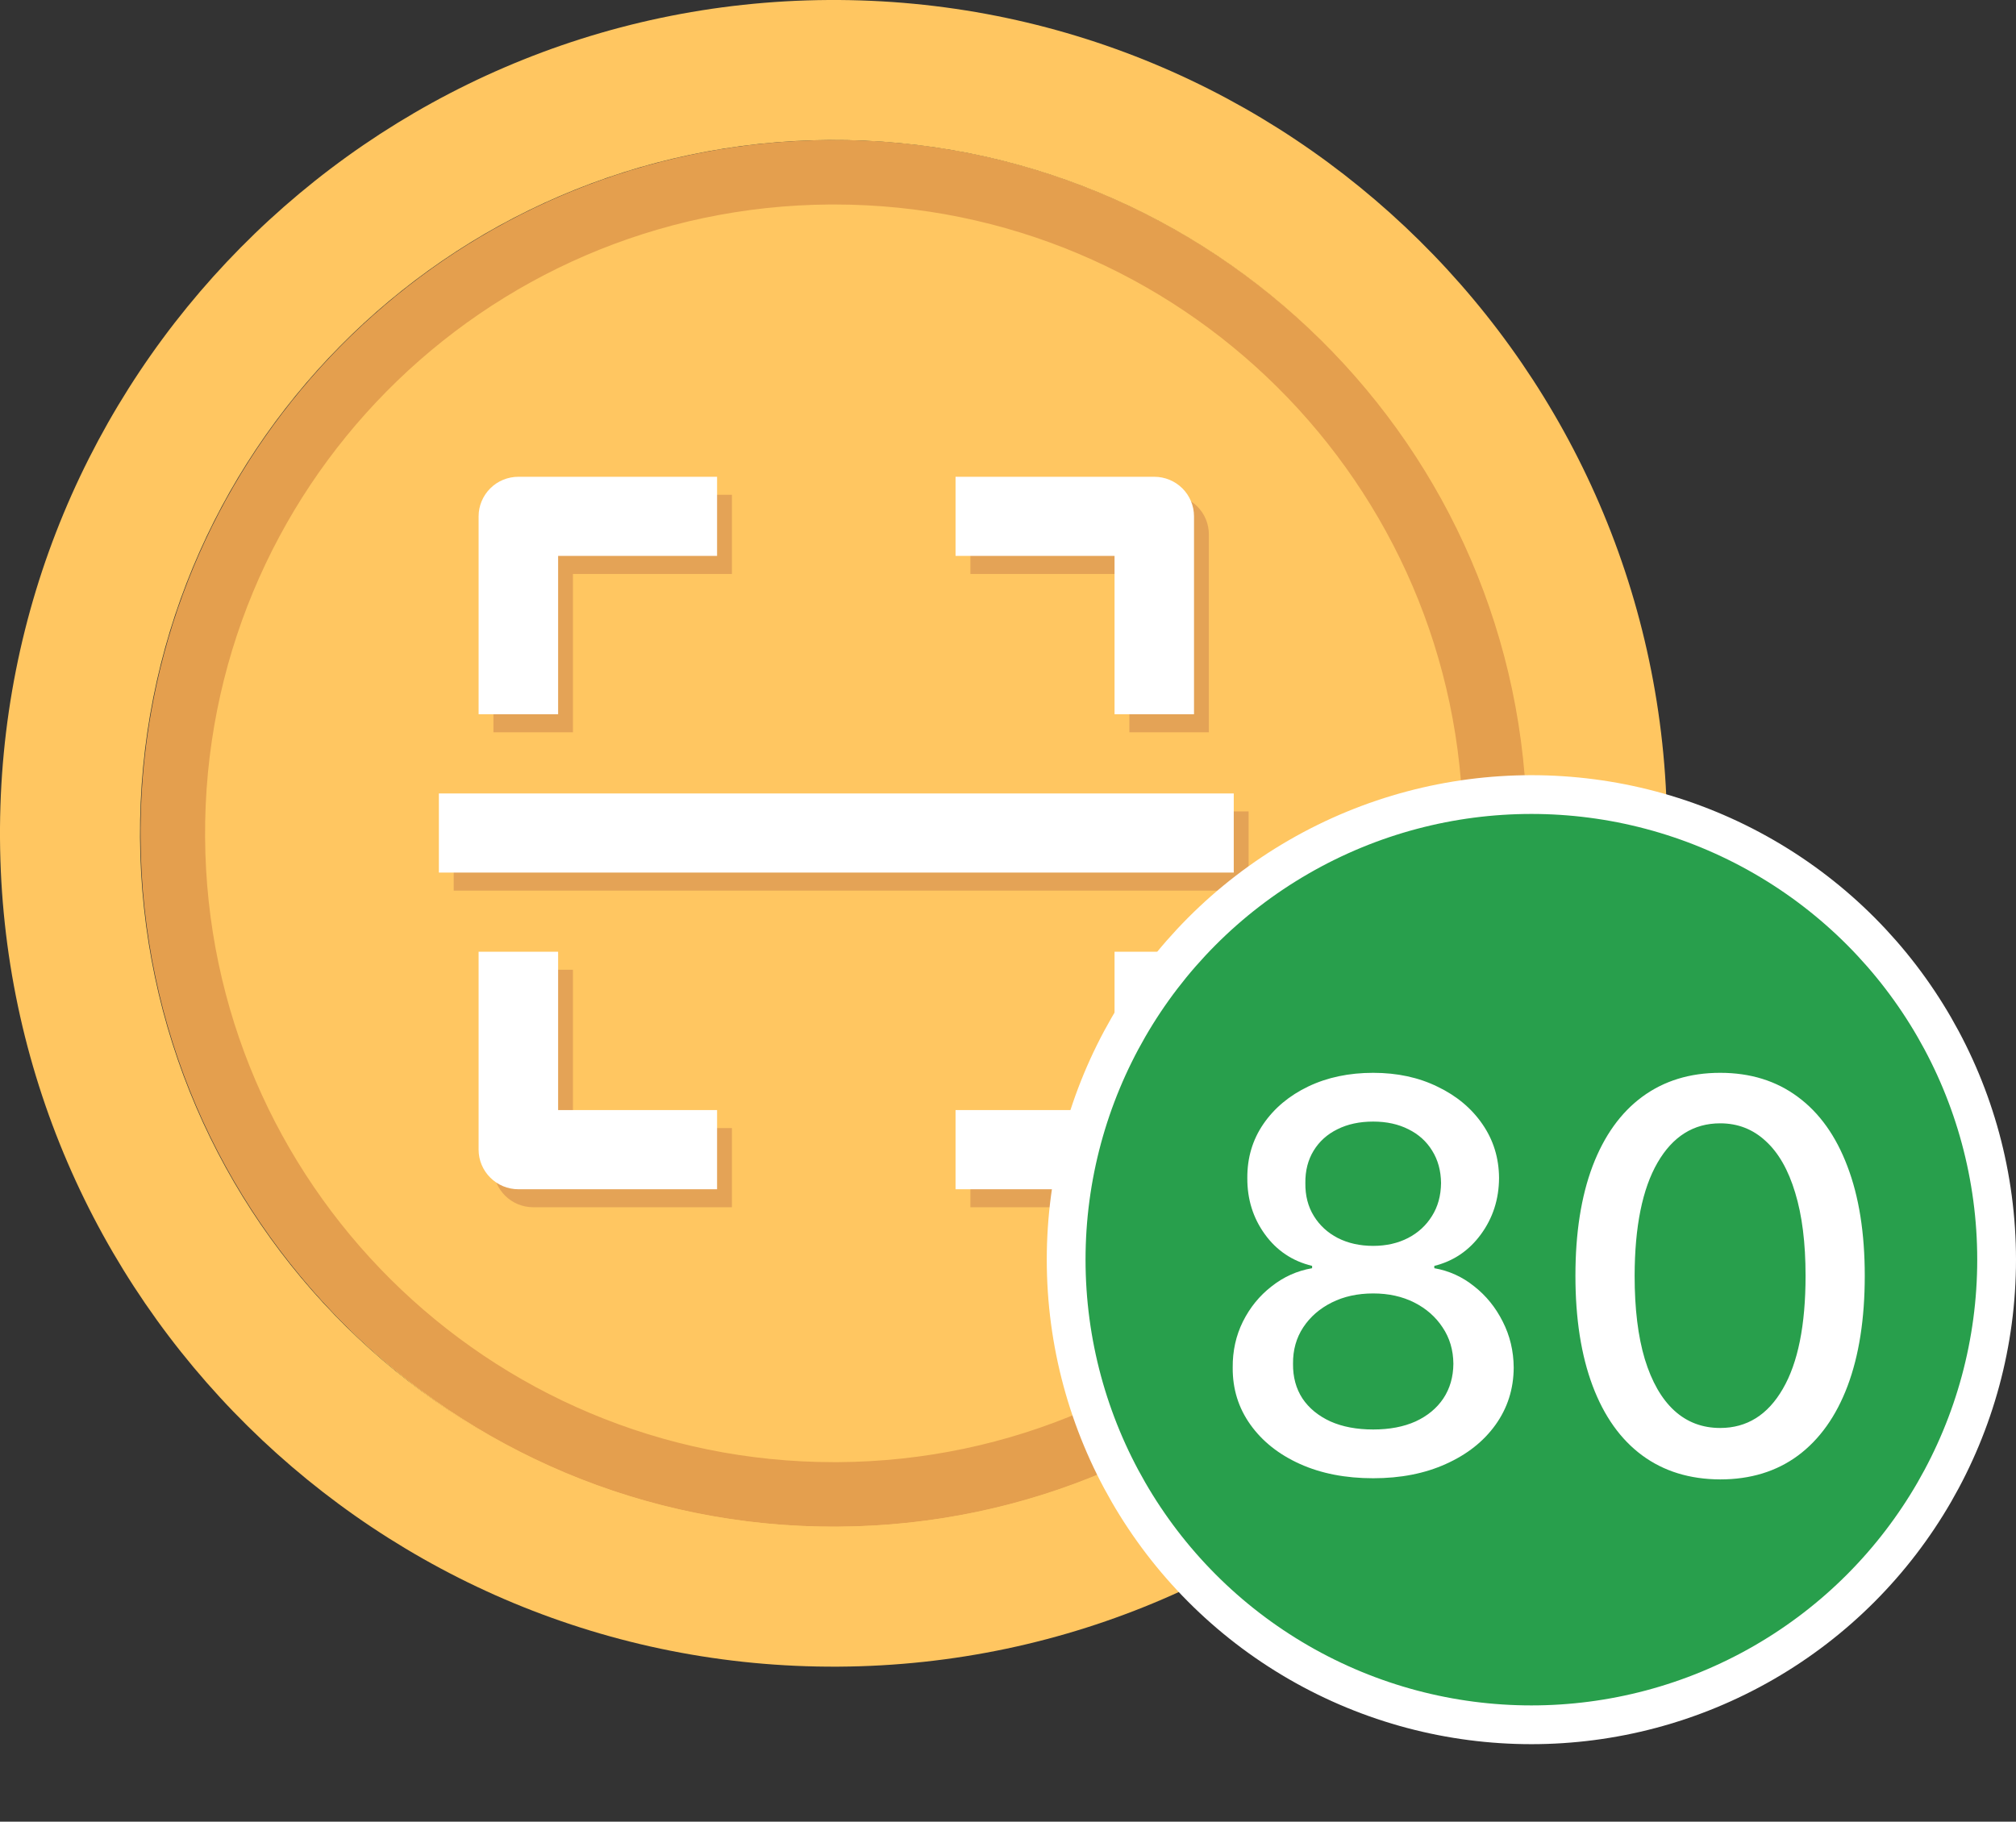 <svg width="52" height="47" viewBox="0 0 52 47" fill="none" xmlns="http://www.w3.org/2000/svg">
<rect x="0" y="0" width="52" height="47" fill="#333333" stroke="none"/>
<path d="M21.468 3.672C11.588 3.732 3.628 11.79 3.688 21.669C3.748 31.549 11.805 39.509 21.685 39.449C31.564 39.389 39.525 31.331 39.464 21.452C39.405 11.572 31.347 3.612 21.468 3.672Z" fill="#FFC661"/>
<path d="M12.728 13.787V18.893H14.778V14.808H18.879V12.766H13.753C13.482 12.766 13.221 12.873 13.028 13.065C12.836 13.256 12.728 13.516 12.728 13.787ZM31.181 18.893V13.787C31.181 13.516 31.073 13.256 30.881 13.065C30.688 12.873 30.427 12.766 30.156 12.766H25.03V14.808H29.131V18.893H31.181ZM29.131 29.105H25.03V31.147H30.156C30.427 31.147 30.688 31.04 30.881 30.848C31.073 30.657 31.181 30.397 31.181 30.126V25.02H29.131V29.105ZM18.879 31.147V29.105H14.778V25.02H12.728V30.126C12.728 30.397 12.836 30.657 13.028 30.848C13.221 31.04 13.482 31.147 13.753 31.147H18.879ZM11.703 20.935H32.206V22.978H11.703V20.935Z" fill="#E4A356"/>
<path d="M12.345 13.322V18.428H14.396V14.343H18.496V12.301H13.371C13.099 12.301 12.838 12.408 12.646 12.6C12.454 12.791 12.345 13.051 12.345 13.322ZM30.798 18.428V13.322C30.798 13.051 30.69 12.791 30.498 12.6C30.305 12.408 30.045 12.301 29.773 12.301H24.647V14.343H28.748V18.428H30.798ZM28.748 28.64H24.647V30.683H29.773C30.045 30.683 30.305 30.575 30.498 30.383C30.69 30.192 30.798 29.932 30.798 29.661V24.555H28.748V28.64ZM18.496 30.683V28.64H14.396V24.555H12.345V29.661C12.345 29.932 12.454 30.192 12.646 30.383C12.838 30.575 13.099 30.683 13.371 30.683H18.496ZM11.32 20.471H31.823V22.513H11.32V20.471Z" fill="white"/>
<path d="M21.511 39.389C11.683 39.388 3.685 31.451 3.625 21.609C3.623 21.285 3.63 20.964 3.645 20.645C3.681 19.875 3.766 19.119 3.897 18.377C5.366 10.03 12.629 3.665 21.405 3.612C21.442 3.611 21.479 3.611 21.516 3.611C31.344 3.611 39.342 11.549 39.402 21.391C39.417 23.9 38.915 26.291 37.996 28.463C35.956 33.286 31.86 37.032 26.8 38.595C25.163 39.1 23.425 39.377 21.622 39.388C21.585 39.389 21.549 39.389 21.511 39.389ZM21.516 5.276C21.483 5.276 21.449 5.276 21.415 5.276C12.455 5.33 5.235 12.638 5.29 21.599C5.344 30.526 12.597 37.724 21.512 37.724C21.545 37.724 21.579 37.724 21.612 37.724C30.573 37.67 37.792 30.362 37.738 21.401C37.684 12.475 30.43 5.276 21.516 5.276Z" fill="#E49F4E"/>
<path d="M21.608 39.388C11.729 39.448 3.672 31.488 3.612 21.609C3.552 11.729 11.512 3.672 21.391 3.612C31.271 3.552 39.328 11.512 39.388 21.391C39.448 31.271 31.488 39.328 21.608 39.388ZM21.369 0C9.495 0.072 -0.072 9.757 0 21.631C0.072 33.504 9.757 43.072 21.631 43C33.504 42.928 43.072 33.243 43 21.369C42.927 9.496 33.243 -0.072 21.369 0Z" fill="#FFC661"/>
<circle cx="39.5" cy="32.5" r="12" fill="#289F4C" stroke="white"/>
<path d="M35.42 38.139C34.707 38.139 34.077 38.017 33.531 37.771C32.987 37.526 32.561 37.188 32.253 36.757C31.945 36.326 31.792 35.836 31.796 35.285C31.792 34.855 31.88 34.459 32.059 34.097C32.241 33.733 32.488 33.429 32.8 33.188C33.111 32.942 33.459 32.786 33.844 32.72V32.66C33.337 32.538 32.931 32.266 32.626 31.845C32.321 31.424 32.17 30.94 32.173 30.393C32.17 29.873 32.307 29.409 32.586 29.001C32.868 28.59 33.254 28.267 33.744 28.032C34.235 27.797 34.793 27.679 35.42 27.679C36.039 27.679 36.593 27.798 37.08 28.037C37.571 28.272 37.957 28.595 38.239 29.006C38.52 29.414 38.663 29.876 38.666 30.393C38.663 30.94 38.507 31.424 38.199 31.845C37.891 32.266 37.49 32.538 36.996 32.66V32.72C37.377 32.786 37.72 32.942 38.025 33.188C38.333 33.429 38.578 33.733 38.761 34.097C38.946 34.459 39.041 34.855 39.044 35.285C39.041 35.836 38.885 36.326 38.577 36.757C38.269 37.188 37.841 37.526 37.294 37.771C36.751 38.017 36.126 38.139 35.42 38.139ZM35.42 36.881C35.841 36.881 36.205 36.812 36.514 36.673C36.822 36.53 37.06 36.333 37.229 36.081C37.398 35.826 37.485 35.528 37.488 35.186C37.485 34.831 37.392 34.518 37.209 34.246C37.031 33.975 36.787 33.761 36.479 33.605C36.17 33.449 35.818 33.371 35.42 33.371C35.019 33.371 34.662 33.449 34.351 33.605C34.039 33.761 33.794 33.975 33.615 34.246C33.436 34.518 33.348 34.831 33.352 35.186C33.348 35.528 33.429 35.826 33.595 36.081C33.764 36.333 34.005 36.53 34.316 36.673C34.628 36.812 34.995 36.881 35.42 36.881ZM35.42 32.144C35.758 32.144 36.058 32.075 36.32 31.94C36.581 31.804 36.787 31.615 36.936 31.373C37.089 31.131 37.166 30.848 37.17 30.523C37.166 30.204 37.09 29.926 36.941 29.688C36.795 29.449 36.591 29.265 36.33 29.136C36.068 29.003 35.764 28.937 35.42 28.937C35.068 28.937 34.76 29.003 34.495 29.136C34.233 29.265 34.029 29.449 33.883 29.688C33.738 29.926 33.666 30.204 33.67 30.523C33.666 30.848 33.739 31.131 33.889 31.373C34.038 31.615 34.243 31.804 34.505 31.94C34.77 32.075 35.075 32.144 35.42 32.144ZM44.37 38.169C43.584 38.166 42.913 37.959 42.356 37.548C41.8 37.137 41.374 36.538 41.079 35.753C40.784 34.967 40.636 34.021 40.636 32.914C40.636 31.81 40.784 30.867 41.079 30.085C41.377 29.303 41.804 28.706 42.361 28.296C42.922 27.884 43.591 27.679 44.37 27.679C45.149 27.679 45.817 27.886 46.373 28.3C46.93 28.711 47.356 29.308 47.651 30.09C47.949 30.869 48.099 31.81 48.099 32.914C48.099 34.024 47.951 34.972 47.656 35.758C47.361 36.54 46.935 37.138 46.378 37.553C45.822 37.964 45.152 38.169 44.37 38.169ZM44.37 36.842C45.059 36.842 45.598 36.505 45.986 35.832C46.377 35.16 46.572 34.187 46.572 32.914C46.572 32.069 46.483 31.355 46.304 30.771C46.128 30.185 45.875 29.741 45.543 29.439C45.215 29.134 44.824 28.982 44.37 28.982C43.684 28.982 43.145 29.32 42.754 29.996C42.363 30.672 42.166 31.645 42.163 32.914C42.163 33.763 42.25 34.48 42.426 35.067C42.605 35.65 42.858 36.093 43.187 36.394C43.515 36.693 43.909 36.842 44.37 36.842Z" fill="white"/>
</svg>

